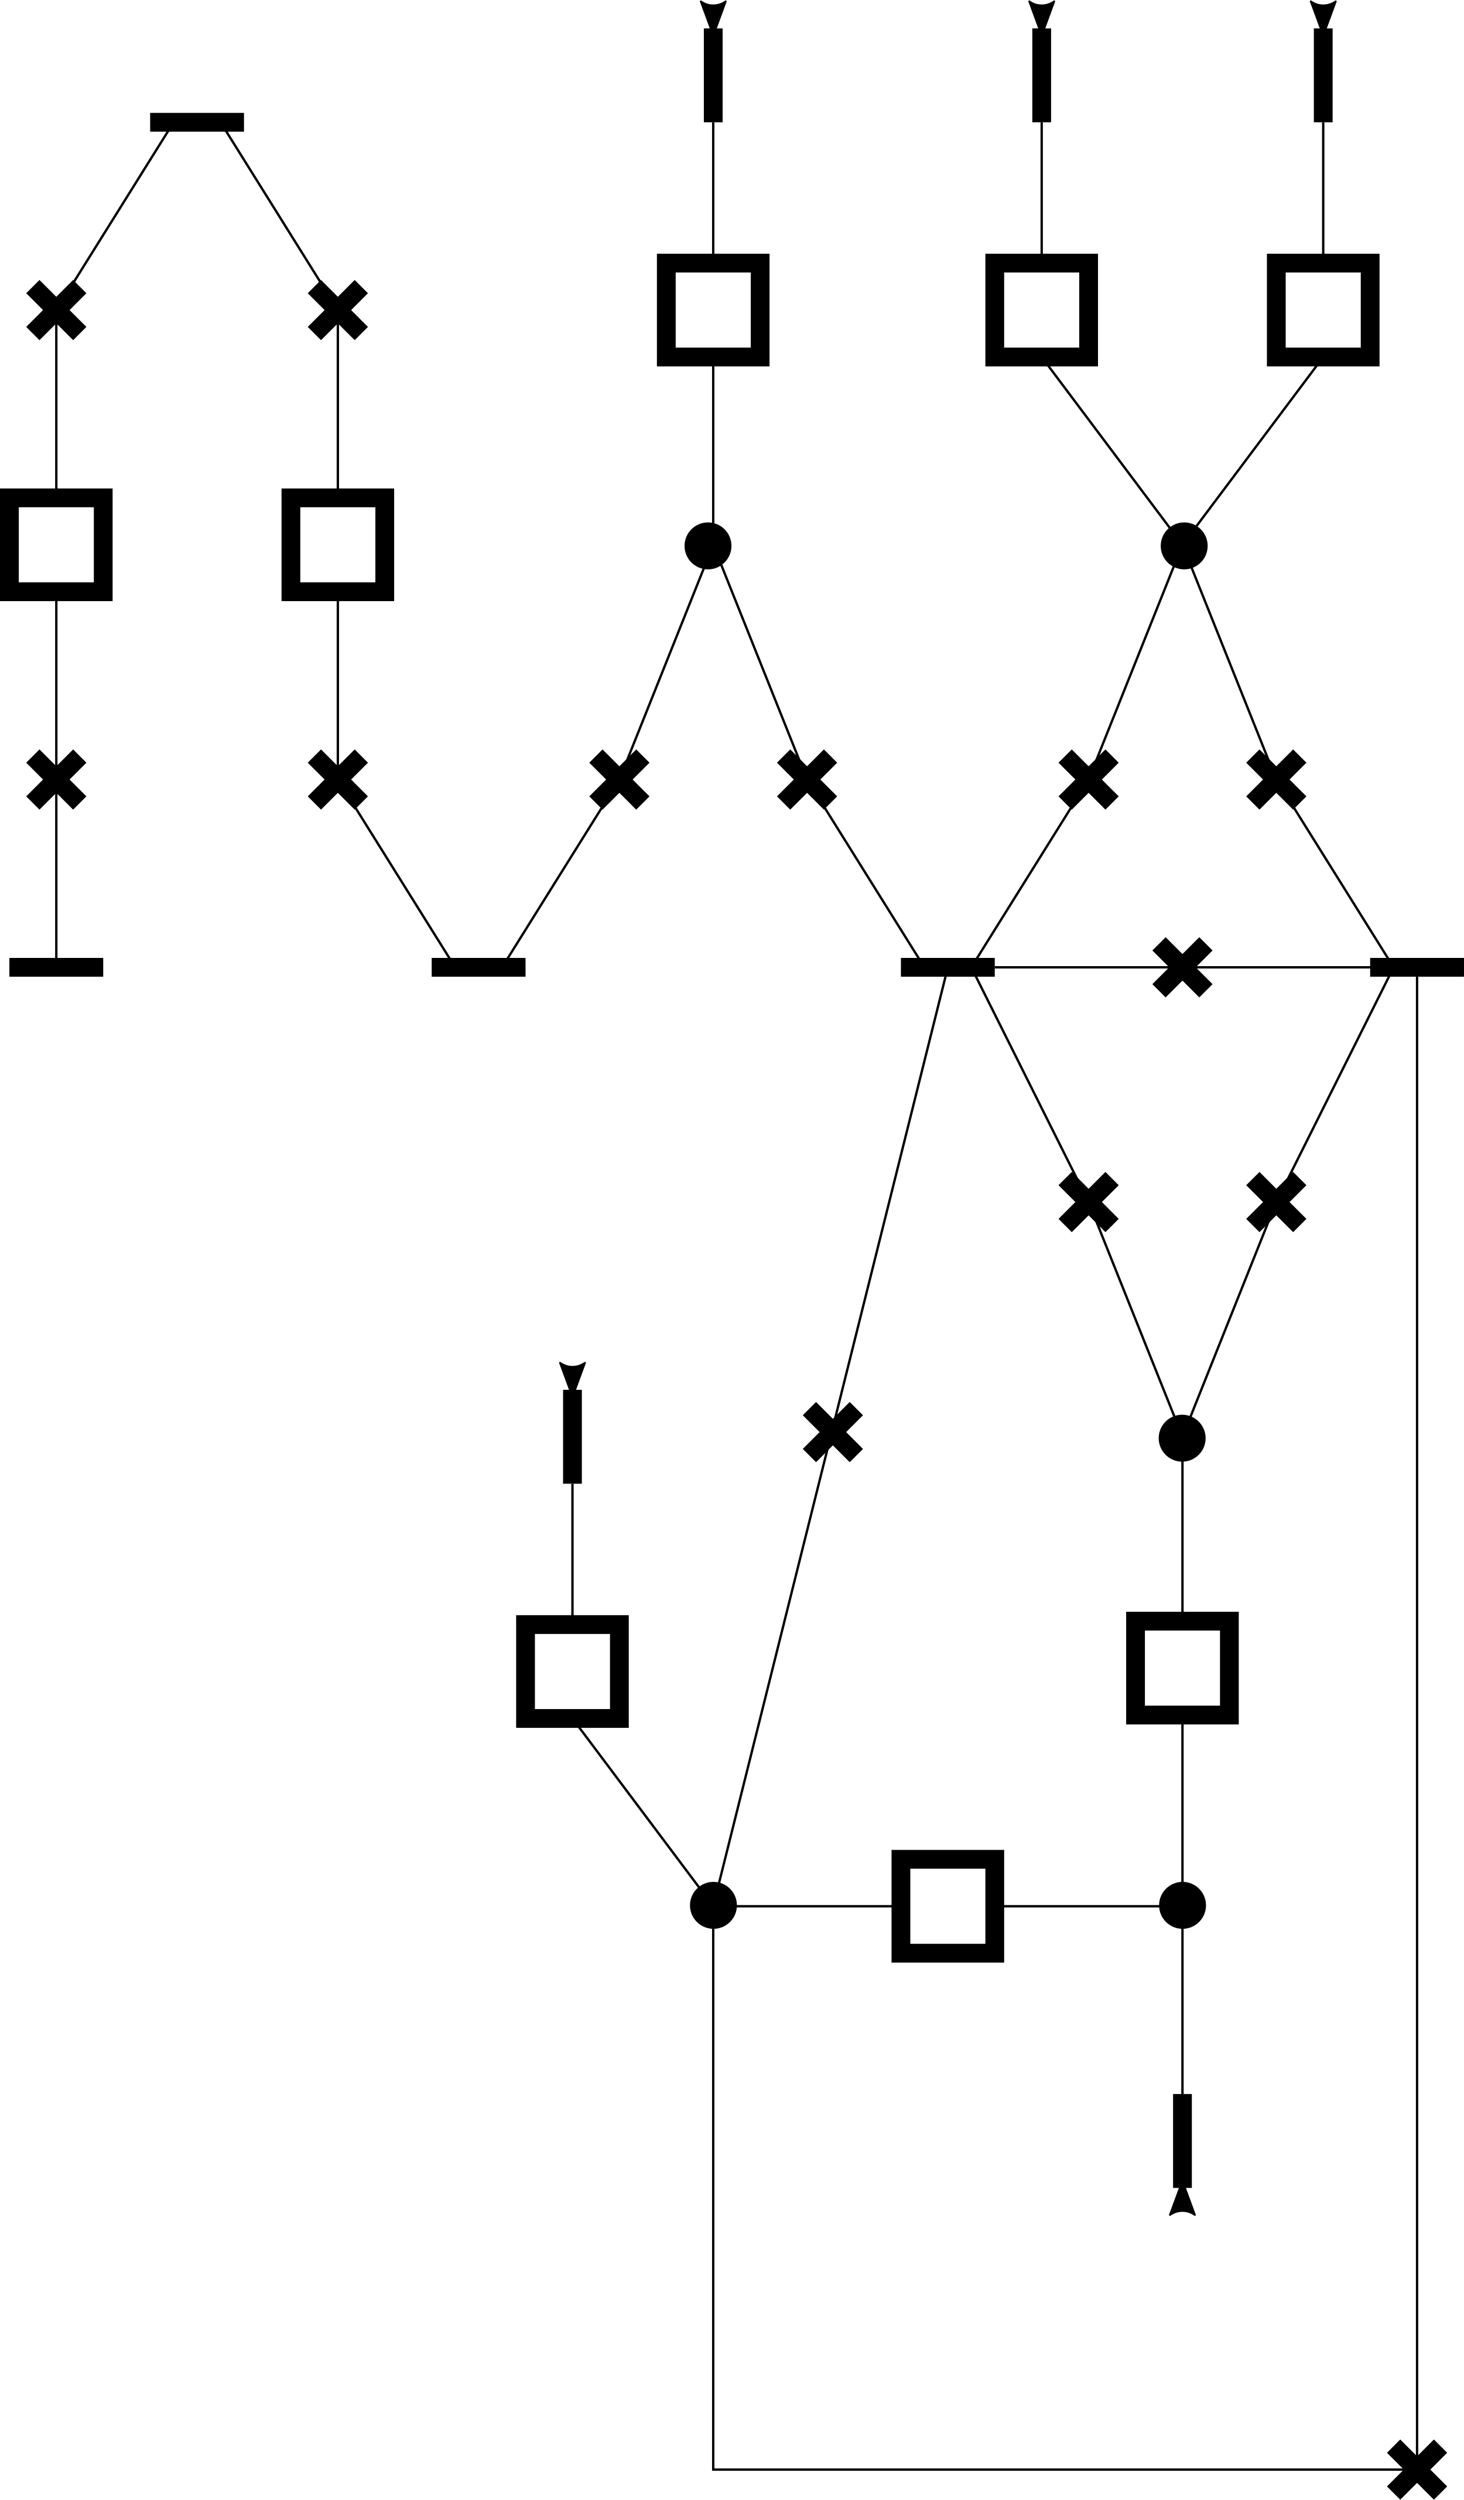 <?xml version="1.0" encoding="UTF-8" standalone="no"?>
<svg
   xmlns:dc="http://purl.org/dc/elements/1.1/"
   xmlns:cc="http://creativecommons.org/ns#"
   xmlns:rdf="http://www.w3.org/1999/02/22-rdf-syntax-ns#"
   xmlns:svg="http://www.w3.org/2000/svg"
   xmlns="http://www.w3.org/2000/svg"
   id="svg8"
   version="1.1"
   viewBox="0 0 82.55 140.88"
   height="140.88mm"
   width="82.55mm">
  <defs
     id="defs2">
    <marker
       style="overflow:visible"
       id="Arrow2Lstart"
       refX="0.0"
       refY="0.0"
       orient="auto">
      <path
         transform="scale(1.1) translate(1,0)"
         d="M 8.719,4.034 L -2.207,0.016 L 8.719,-4.002 C 6.973,-1.63 6.983,1.616 8.719,4.034 z "
         style="fill-rule:evenodd;stroke-width:0.625;stroke-linejoin:round;stroke:#000000;stroke-opacity:1;fill:#000000;fill-opacity:1"
         id="path978" />
    </marker>
    <marker
       orient="auto"
       refY="0"
       refX="0"
       id="marker5720"
       style="overflow:visible">
      <path
         id="path5718"
         style="fill:#000000;fill-opacity:1;fill-rule:evenodd;stroke:#000000;stroke-width:0.625;stroke-linejoin:round;stroke-opacity:1"
         d="M 8.719,4.034 -2.207,0.016 8.719,-4.002 c -1.745,2.372 -1.735,5.617 -6e-7,8.035 z"
         transform="scale(0.6)" />
    </marker>
    <marker
       orient="auto"
       refY="0"
       refX="0"
       id="marker5716"
       style="overflow:visible">
      <path
         id="path5714"
         style="fill:#000000;fill-opacity:1;fill-rule:evenodd;stroke:#000000;stroke-width:0.625;stroke-linejoin:round;stroke-opacity:1"
         d="M 8.719,4.034 -2.207,0.016 8.719,-4.002 c -1.745,2.372 -1.735,5.617 -6e-7,8.035 z"
         transform="scale(0.6)" />
    </marker>
    <marker
       orient="auto"
       refY="0"
       refX="0"
       id="marker5712"
       style="overflow:visible">
      <path
         id="path5710"
         style="fill:#000000;fill-opacity:1;fill-rule:evenodd;stroke:#000000;stroke-width:0.625;stroke-linejoin:round;stroke-opacity:1"
         d="M 8.719,4.034 -2.207,0.016 8.719,-4.002 c -1.745,2.372 -1.735,5.617 -6e-7,8.035 z"
         transform="scale(0.6)" />
    </marker>
    <marker
       style="overflow:visible"
       id="Arrow2Mstart"
       refX="0"
       refY="0"
       orient="auto">
      <path
         transform="scale(0.6)"
         d="M 8.719,4.034 -2.207,0.016 8.719,-4.002 c -1.745,2.372 -1.735,5.617 -6e-7,8.035 z"
         style="fill:#000000;fill-opacity:1;fill-rule:evenodd;stroke:#000000;stroke-width:0.625;stroke-linejoin:round;stroke-opacity:1"
         id="path5241" />
    </marker>
    <marker
       orient="auto"
       refY="0"
       refX="0"
       id="marker5706"
       style="overflow:visible">
      <path
         id="path5704"
         d="M -5,-5 V 5 H 5 V -5 Z"
         style="fill:#000000;fill-opacity:1;fill-rule:evenodd;stroke:#000000;stroke-width:1pt;stroke-opacity:1"
         transform="scale(0.4)" />
    </marker>
    <marker
       orient="auto"
       refY="0"
       refX="0"
       id="marker5702"
       style="overflow:visible">
      <path
         id="path5700"
         d="M -5,-5 V 5 H 5 V -5 Z"
         style="fill:#000000;fill-opacity:1;fill-rule:evenodd;stroke:#000000;stroke-width:1pt;stroke-opacity:1"
         transform="scale(0.4)" />
    </marker>
    <marker
       orient="auto"
       refY="0"
       refX="0"
       id="marker5698"
       style="overflow:visible">
      <path
         id="path5696"
         d="M -5,-5 V 5 H 5 V -5 Z"
         style="fill:#000000;fill-opacity:1;fill-rule:evenodd;stroke:#000000;stroke-width:1pt;stroke-opacity:1"
         transform="scale(0.4)" />
    </marker>
    <marker
       orient="auto"
       refY="0"
       refX="0"
       id="marker5692"
       style="overflow:visible">
      <path
         id="path5690"
         d="M -5,-5 V 5 H 5 V -5 Z"
         style="fill:#000000;fill-opacity:1;fill-rule:evenodd;stroke:#000000;stroke-width:1pt;stroke-opacity:1"
         transform="scale(0.8)" />
    </marker>
    <marker
       orient="auto"
       refY="0"
       refX="0"
       id="marker5688"
       style="overflow:visible">
      <path
         id="path5686"
         d="M -5,-5 V 5 H 5 V -5 Z"
         style="fill:#000000;fill-opacity:1;fill-rule:evenodd;stroke:#000000;stroke-width:1pt;stroke-opacity:1"
         transform="scale(0.8)" />
    </marker>
    <marker
       orient="auto"
       refY="0"
       refX="0"
       id="marker5684"
       style="overflow:visible">
      <path
         id="path5682"
         d="M -5,-5 V 5 H 5 V -5 Z"
         style="fill:#000000;fill-opacity:1;fill-rule:evenodd;stroke:#000000;stroke-width:1pt;stroke-opacity:1"
         transform="scale(0.8)" />
    </marker>
    <marker
       style="overflow:visible"
       id="marker5678"
       refX="0"
       refY="0"
       orient="auto">
      <path
         transform="scale(-0.8)"
         style="fill:#000000;fill-opacity:1;fill-rule:evenodd;stroke:#000000;stroke-width:1pt;stroke-opacity:1"
         d="M 5.77,0 -2.88,5 V -5 Z"
         id="path5676" />
    </marker>
    <marker
       style="overflow:visible"
       id="marker5674"
       refX="0"
       refY="0"
       orient="auto">
      <path
         transform="scale(-0.8)"
         style="fill:#000000;fill-opacity:1;fill-rule:evenodd;stroke:#000000;stroke-width:1pt;stroke-opacity:1"
         d="M 5.77,0 -2.88,5 V -5 Z"
         id="path5672" />
    </marker>
    <marker
       style="overflow:visible"
       id="marker5670"
       refX="0"
       refY="0"
       orient="auto">
      <path
         transform="scale(-0.8)"
         style="fill:#000000;fill-opacity:1;fill-rule:evenodd;stroke:#000000;stroke-width:1pt;stroke-opacity:1"
         d="M 5.77,0 -2.88,5 V -5 Z"
         id="path5668" />
    </marker>
    <marker
       orient="auto"
       refY="0"
       refX="0"
       id="marker5666"
       style="overflow:visible">
      <path
         id="path5664"
         d="M 5.77,0 -2.88,5 V -5 Z"
         style="fill:#000000;fill-opacity:1;fill-rule:evenodd;stroke:#000000;stroke-width:1pt;stroke-opacity:1"
         transform="scale(-0.8)" />
    </marker>
    <marker
       orient="auto"
       refY="0"
       refX="0"
       id="marker5662"
       style="overflow:visible">
      <path
         id="path5660"
         d="M 5.77,0 -2.88,5 V -5 Z"
         style="fill:#000000;fill-opacity:1;fill-rule:evenodd;stroke:#000000;stroke-width:1pt;stroke-opacity:1"
         transform="scale(-0.8)" />
    </marker>
    <marker
       orient="auto"
       refY="0"
       refX="0"
       id="marker5644"
       style="overflow:visible">
      <path
         id="path5642"
         d="M 5.77,0 -2.88,5 V -5 Z"
         style="fill:#000000;fill-opacity:1;fill-rule:evenodd;stroke:#000000;stroke-width:1pt;stroke-opacity:1"
         transform="scale(-0.8)" />
    </marker>
    <marker
       orient="auto"
       refY="0"
       refX="0"
       id="marker5606"
       style="overflow:visible">
      <path
         id="path5604"
         d="M 5.77,0 -2.88,5 V -5 Z"
         style="fill:#000000;fill-opacity:1;fill-rule:evenodd;stroke:#000000;stroke-width:1pt;stroke-opacity:1"
         transform="scale(-0.8)" />
    </marker>
    <marker
       style="overflow:visible"
       id="marker5486"
       refX="0"
       refY="0"
       orient="auto">
      <path
         transform="matrix(0.8,0,0,0.8,10,0)"
         style="fill:#000000;fill-opacity:1;fill-rule:evenodd;stroke:#000000;stroke-width:1pt;stroke-opacity:1"
         d="M 0,0 5,-5 -12.5,0 5,5 Z"
         id="path5217" />
    </marker>
    <marker
       style="overflow:visible"
       id="marker5483"
       refX="0"
       refY="0"
       orient="auto">
      <path
         transform="matrix(-0.8,0,0,-0.8,-10,0)"
         style="fill:#000000;fill-opacity:1;fill-rule:evenodd;stroke:#000000;stroke-width:1pt;stroke-opacity:1"
         d="M 0,0 5,-5 -12.5,0 5,5 Z"
         id="path5220" />
    </marker>
    <marker
       orient="auto"
       refY="0"
       refX="0"
       id="marker2251"
       style="overflow:visible">
      <path
         id="path2249"
         d="M 0,0 5,-5 -12.5,0 5,5 Z"
         style="fill:#000000;fill-opacity:1;fill-rule:evenodd;stroke:#000000;stroke-width:1pt;stroke-opacity:1"
         transform="matrix(-0.8,0,0,-0.8,-10,0)" />
    </marker>
    <marker
       orient="auto"
       refY="0"
       refX="0"
       id="marker2187"
       style="overflow:visible">
      <path
         id="path2185"
         d="M 0,0 5,-5 -12.5,0 5,5 Z"
         style="fill:#000000;fill-opacity:1;fill-rule:evenodd;stroke:#000000;stroke-width:1pt;stroke-opacity:1"
         transform="matrix(0.8,0,0,0.8,10,0)" />
    </marker>
    <marker
       style="overflow:visible"
       id="Arrow1Lend"
       refX="0"
       refY="0"
       orient="auto">
      <path
         transform="matrix(-0.8,0,0,-0.8,-10,0)"
         style="fill:#000000;fill-opacity:1;fill-rule:evenodd;stroke:#000000;stroke-width:1pt;stroke-opacity:1"
         d="M 0,0 5,-5 -12.5,0 5,5 Z"
         id="path857" />
    </marker>
    <marker
       style="overflow:visible"
       id="Arrow1Lstart"
       refX="0"
       refY="0"
       orient="auto">
      <path
         transform="matrix(0.8,0,0,0.8,10,0)"
         style="fill:#000000;fill-opacity:1;fill-rule:evenodd;stroke:#000000;stroke-width:1pt;stroke-opacity:1"
         d="M 0,0 5,-5 -12.5,0 5,5 Z"
         id="path854" />
    </marker>
  </defs>
  <g
     transform="matrix(0.5,0,0,0.5,-3.572,-2.501)"
     id="g8951">
    <path
       style="fill:none;stroke:#000000;stroke-width:2.117;stroke-linecap:butt;stroke-linejoin:miter;stroke-miterlimit:4;stroke-dasharray:none;stroke-opacity:1"
       d="M 55.827,114.035 H 66.41"
       id="path5123" />
    <path
       id="path5125"
       d="M 8.202,114.035 H 18.785"
       style="fill:none;stroke:#000000;stroke-width:2.117;stroke-linecap:butt;stroke-linejoin:miter;stroke-miterlimit:4;stroke-dasharray:none;stroke-opacity:1" />
    <path
       style="fill:none;stroke:#000000;stroke-width:2.117;stroke-linecap:butt;stroke-linejoin:miter;stroke-miterlimit:4;stroke-dasharray:none;stroke-opacity:1"
       d="M 24.077,18.785 H 34.66"
       id="path5127" />
    <path
       style="fill:none;stroke:#000000;stroke-width:2.117;stroke-linecap:butt;stroke-linejoin:miter;stroke-miterlimit:4;stroke-dasharray:none;stroke-opacity:1"
       d="m 161.66,114.035 h 10.583"
       id="path5131" />
    <g
       style="stroke-width:2.117;stroke-miterlimit:4;stroke-dasharray:none"
       id="g5137"
       transform="translate(-142.61,-3.048)">
      <path
         style="fill:none;stroke:#000000;stroke-width:2.117;stroke-linecap:butt;stroke-linejoin:miter;stroke-miterlimit:4;stroke-dasharray:none;stroke-opacity:1"
         d="m 158.75,40.354 -5.292,5.292 v 0"
         id="path5133" />
      <path
         style="fill:none;stroke:#000000;stroke-width:2.117;stroke-linecap:butt;stroke-linejoin:miter;stroke-miterlimit:4;stroke-dasharray:none;stroke-opacity:1"
         d="m 153.458,40.354 5.292,5.292"
         id="path5135" />
    </g>
    <rect
       y="61.119"
       x="8.202"
       height="10.583"
       width="10.583"
       id="rect918-3"
       style="fill:none;stroke:#000000;stroke-width:2.117;stroke-miterlimit:4;stroke-dasharray:none;stroke-dashoffset:0" />
    <g
       transform="translate(-142.61,49.869)"
       id="g5181"
       style="stroke-width:2.117;stroke-miterlimit:4;stroke-dasharray:none">
      <path
         id="path5177"
         d="m 158.75,40.354 -5.292,5.292 v 0"
         style="fill:none;stroke:#000000;stroke-width:2.117;stroke-linecap:butt;stroke-linejoin:miter;stroke-miterlimit:4;stroke-dasharray:none;stroke-opacity:1" />
      <path
         id="path5179"
         d="m 153.458,40.354 5.292,5.292"
         style="fill:none;stroke:#000000;stroke-width:2.117;stroke-linecap:butt;stroke-linejoin:miter;stroke-miterlimit:4;stroke-dasharray:none;stroke-opacity:1" />
    </g>
    <g
       transform="translate(-110.86,-3.048)"
       id="g5187"
       style="stroke-width:2.117;stroke-miterlimit:4;stroke-dasharray:none">
      <path
         id="path5183"
         d="m 158.75,40.354 -5.292,5.292 v 0"
         style="fill:none;stroke:#000000;stroke-width:2.117;stroke-linecap:butt;stroke-linejoin:miter;stroke-miterlimit:4;stroke-dasharray:none;stroke-opacity:1" />
      <path
         id="path5185"
         d="m 153.458,40.354 5.292,5.292"
         style="fill:none;stroke:#000000;stroke-width:2.117;stroke-linecap:butt;stroke-linejoin:miter;stroke-miterlimit:4;stroke-dasharray:none;stroke-opacity:1" />
    </g>
    <rect
       style="fill:none;stroke:#000000;stroke-width:2.117;stroke-miterlimit:4;stroke-dasharray:none;stroke-dashoffset:0"
       id="rect5189"
       width="10.583"
       height="10.583"
       x="39.952"
       y="61.119" />
    <g
       style="stroke-width:2.117;stroke-miterlimit:4;stroke-dasharray:none"
       id="g5195"
       transform="translate(-110.86,49.869)">
      <path
         style="fill:none;stroke:#000000;stroke-width:2.117;stroke-linecap:butt;stroke-linejoin:miter;stroke-miterlimit:4;stroke-dasharray:none;stroke-opacity:1"
         d="m 158.75,40.354 -5.292,5.292 v 0"
         id="path5191" />
      <path
         style="fill:none;stroke:#000000;stroke-width:2.117;stroke-linecap:butt;stroke-linejoin:miter;stroke-miterlimit:4;stroke-dasharray:none;stroke-opacity:1"
         d="m 153.458,40.354 5.292,5.292"
         id="path5193" />
    </g>
    <rect
       y="34.66"
       x="82.285"
       height="10.583"
       width="10.583"
       id="rect5197"
       style="fill:none;stroke:#000000;stroke-width:2.117;stroke-miterlimit:4;stroke-dasharray:none;stroke-dashoffset:0" />
    <g
       transform="translate(-79.11,49.869)"
       id="g5203"
       style="stroke-width:2.117;stroke-miterlimit:4;stroke-dasharray:none">
      <path
         id="path5199"
         d="m 158.75,40.354 -5.292,5.292 v 0"
         style="fill:none;stroke:#000000;stroke-width:2.117;stroke-linecap:butt;stroke-linejoin:miter;stroke-miterlimit:4;stroke-dasharray:none;stroke-opacity:1" />
      <path
         id="path5201"
         d="m 153.458,40.354 5.292,5.292"
         style="fill:none;stroke:#000000;stroke-width:2.117;stroke-linecap:butt;stroke-linejoin:miter;stroke-miterlimit:4;stroke-dasharray:none;stroke-opacity:1" />
    </g>
    <path
       id="path5205"
       d="m 108.744,114.035 h 10.583"
       style="fill:none;stroke:#000000;stroke-width:2.117;stroke-linecap:butt;stroke-linejoin:miter;stroke-miterlimit:4;stroke-dasharray:none;stroke-opacity:1" />
    <g
       style="stroke-width:2.117;stroke-miterlimit:4;stroke-dasharray:none"
       id="g5211"
       transform="translate(-57.944,49.869)">
      <path
         style="fill:none;stroke:#000000;stroke-width:2.117;stroke-linecap:butt;stroke-linejoin:miter;stroke-miterlimit:4;stroke-dasharray:none;stroke-opacity:1"
         d="m 158.75,40.354 -5.292,5.292 v 0"
         id="path5207" />
      <path
         style="fill:none;stroke:#000000;stroke-width:2.117;stroke-linecap:butt;stroke-linejoin:miter;stroke-miterlimit:4;stroke-dasharray:none;stroke-opacity:1"
         d="m 153.458,40.354 5.292,5.292"
         id="path5209" />
    </g>
    <circle
       style="fill:#000000;stroke:none;stroke-width:1.058;stroke-miterlimit:4;stroke-dasharray:none;stroke-dashoffset:0"
       id="path5213"
       cx="86.987"
       cy="66.533"
       r="2.646" />
    <path
       style="fill:none;stroke:#000000;stroke-width:2.117;stroke-linecap:butt;stroke-linejoin:miter;stroke-miterlimit:4;stroke-dasharray:none;stroke-opacity:1;marker-start:url(#marker5712)"
       d="M 87.577,8.202 V 18.785"
       id="path5215" />
    <g
       transform="translate(-15.61,71.035)"
       id="g5494"
       style="stroke-width:2.117;stroke-miterlimit:4;stroke-dasharray:none">
      <path
         id="path5490"
         d="m 158.75,40.354 -5.292,5.292 v 0"
         style="fill:none;stroke:#000000;stroke-width:2.117;stroke-linecap:butt;stroke-linejoin:miter;stroke-miterlimit:4;stroke-dasharray:none;stroke-opacity:1" />
      <path
         id="path5492"
         d="m 153.458,40.354 5.292,5.292"
         style="fill:none;stroke:#000000;stroke-width:2.117;stroke-linecap:butt;stroke-linejoin:miter;stroke-miterlimit:4;stroke-dasharray:none;stroke-opacity:1" />
    </g>
    <path
       style="fill:none;stroke:#000000;stroke-width:0.265px;stroke-linecap:butt;stroke-linejoin:miter;stroke-opacity:1"
       d="m 13.494,114.035 v -21.167 0"
       id="path5496" />
    <path
       style="fill:none;stroke:#000000;stroke-width:0.265px;stroke-linecap:butt;stroke-linejoin:miter;stroke-opacity:1"
       d="M 13.494,92.869 V 71.702"
       id="path5498" />
    <path
       style="fill:none;stroke:#000000;stroke-width:0.265px;stroke-linecap:butt;stroke-linejoin:miter;stroke-opacity:1"
       d="M 13.494,61.119 V 39.952"
       id="path5500" />
    <path
       style="fill:none;stroke:#000000;stroke-width:0.265px;stroke-linecap:butt;stroke-linejoin:miter;stroke-opacity:1"
       d="M 45.244,39.952 V 61.119"
       id="path5502" />
    <path
       style="fill:none;stroke:#000000;stroke-width:0.265px;stroke-linecap:butt;stroke-linejoin:miter;stroke-opacity:1"
       d="M 13.494,39.952 26.723,18.785"
       id="path5504" />
    <path
       style="fill:none;stroke:#000000;stroke-width:0.265px;stroke-linecap:butt;stroke-linejoin:miter;stroke-opacity:1"
       d="M 45.244,39.952 32.015,18.785"
       id="path5506" />
    <path
       style="fill:none;stroke:#000000;stroke-width:0.265px;stroke-linecap:butt;stroke-linejoin:miter;stroke-opacity:1"
       d="m 45.244,71.702 v 21.167 l 13.229,21.167"
       id="path5508" />
    <path
       style="fill:none;stroke:#000000;stroke-width:0.265px;stroke-linecap:butt;stroke-linejoin:miter;stroke-opacity:1"
       d="M 63.765,114.035 76.994,92.869 87.577,66.41"
       id="path5510" />
    <path
       style="fill:none;stroke:#000000;stroke-width:0.265px;stroke-linecap:butt;stroke-linejoin:miter;stroke-opacity:1"
       d="M 87.577,66.41 V 45.244"
       id="path5512" />
    <path
       style="fill:none;stroke:#000000;stroke-width:0.265px;stroke-linecap:butt;stroke-linejoin:miter;stroke-opacity:1"
       d="M 87.577,34.66 V 18.785"
       id="path5514" />
    <path
       style="fill:none;stroke:#000000;stroke-width:0.265px;stroke-linecap:butt;stroke-linejoin:miter;stroke-opacity:1"
       d="m 87.577,66.41 10.583,26.458 13.229,21.167"
       id="path5516" />
    <g
       style="stroke-width:2.117;stroke-miterlimit:4;stroke-dasharray:none"
       id="g5524"
       transform="translate(-26.194,49.869)">
      <path
         style="fill:none;stroke:#000000;stroke-width:2.117;stroke-linecap:butt;stroke-linejoin:miter;stroke-miterlimit:4;stroke-dasharray:none;stroke-opacity:1"
         d="m 158.75,40.354 -5.292,5.292 v 0"
         id="path5520" />
      <path
         style="fill:none;stroke:#000000;stroke-width:2.117;stroke-linecap:butt;stroke-linejoin:miter;stroke-miterlimit:4;stroke-dasharray:none;stroke-opacity:1"
         d="m 153.458,40.354 5.292,5.292"
         id="path5522" />
    </g>
    <g
       transform="translate(-5.027,49.869)"
       id="g5530"
       style="stroke-width:2.117;stroke-miterlimit:4;stroke-dasharray:none">
      <path
         id="path5526"
         d="m 158.75,40.354 -5.292,5.292 v 0"
         style="fill:none;stroke:#000000;stroke-width:2.117;stroke-linecap:butt;stroke-linejoin:miter;stroke-miterlimit:4;stroke-dasharray:none;stroke-opacity:1" />
      <path
         id="path5528"
         d="m 153.458,40.354 5.292,5.292"
         style="fill:none;stroke:#000000;stroke-width:2.117;stroke-linecap:butt;stroke-linejoin:miter;stroke-miterlimit:4;stroke-dasharray:none;stroke-opacity:1" />
    </g>
    <circle
       r="2.646"
       cy="66.533"
       cx="140.69"
       id="circle5532"
       style="fill:#000000;stroke:none;stroke-width:1.058;stroke-miterlimit:4;stroke-dasharray:none;stroke-dashoffset:0" />
    <rect
       style="fill:none;stroke:#000000;stroke-width:2.117;stroke-miterlimit:4;stroke-dasharray:none;stroke-dashoffset:0"
       id="rect5534"
       width="10.583"
       height="10.583"
       x="119.327"
       y="34.66" />
    <path
       id="path5536"
       d="M 124.619,8.202 V 18.785"
       style="fill:none;stroke:#000000;stroke-width:2.117;stroke-linecap:butt;stroke-linejoin:miter;stroke-miterlimit:4;stroke-dasharray:none;stroke-opacity:1;marker-start:url(#Arrow2Mstart)" />
    <path
       id="path5538"
       d="M 124.619,34.66 V 18.785"
       style="fill:none;stroke:#000000;stroke-width:0.265px;stroke-linecap:butt;stroke-linejoin:miter;stroke-opacity:1" />
    <rect
       y="34.66"
       x="151.077"
       height="10.583"
       width="10.583"
       id="rect5540"
       style="fill:none;stroke:#000000;stroke-width:2.117;stroke-miterlimit:4;stroke-dasharray:none;stroke-dashoffset:0" />
    <path
       style="fill:none;stroke:#000000;stroke-width:2.117;stroke-linecap:butt;stroke-linejoin:miter;stroke-miterlimit:4;stroke-dasharray:none;stroke-opacity:1;marker-start:url(#marker5720)"
       d="M 156.369,8.202 V 18.785"
       id="path5542" />
    <path
       style="fill:none;stroke:#000000;stroke-width:0.265px;stroke-linecap:butt;stroke-linejoin:miter;stroke-opacity:1"
       d="M 156.369,34.66 V 18.785"
       id="path5544" />
    <path
       style="fill:none;stroke:#000000;stroke-width:0.265px;stroke-linecap:butt;stroke-linejoin:miter;stroke-opacity:1"
       d="m 116.681,114.035 13.229,-21.167 10.583,-26.458 10.583,26.458 13.229,21.167"
       id="path5548" />
    <path
       style="fill:none;stroke:#000000;stroke-width:0.265px;stroke-linecap:butt;stroke-linejoin:miter;stroke-opacity:1"
       d="m 124.619,45.244 15.875,21.167"
       id="path5550" />
    <path
       style="fill:none;stroke:#000000;stroke-width:0.265px;stroke-linecap:butt;stroke-linejoin:miter;stroke-opacity:1"
       d="m 156.369,45.244 -15.875,21.167"
       id="path5552" />
    <path
       style="fill:none;stroke:#000000;stroke-width:0.265px;stroke-linecap:butt;stroke-linejoin:miter;stroke-opacity:1"
       d="m 119.327,114.035 h 21.167"
       id="path5554" />
    <path
       style="fill:none;stroke:#000000;stroke-width:0.265px;stroke-linecap:butt;stroke-linejoin:miter;stroke-opacity:1"
       d="m 164.306,114.035 -23.812,-1e-5"
       id="path5556" />
    <g
       style="stroke-width:2.117;stroke-miterlimit:4;stroke-dasharray:none"
       id="g5562"
       transform="matrix(1,0,0,-1,-26.194,183.494)">
      <path
         style="fill:none;stroke:#000000;stroke-width:2.117;stroke-linecap:butt;stroke-linejoin:miter;stroke-miterlimit:4;stroke-dasharray:none;stroke-opacity:1"
         d="m 158.75,40.354 -5.292,5.292 v 0"
         id="path5558" />
      <path
         style="fill:none;stroke:#000000;stroke-width:2.117;stroke-linecap:butt;stroke-linejoin:miter;stroke-miterlimit:4;stroke-dasharray:none;stroke-opacity:1"
         d="m 153.458,40.354 5.292,5.292"
         id="path5560" />
    </g>
    <g
       transform="matrix(1,0,0,-1,-5.027,183.494)"
       id="g5568"
       style="stroke-width:2.117;stroke-miterlimit:4;stroke-dasharray:none">
      <path
         id="path5564"
         d="m 158.75,40.354 -5.292,5.292 v 0"
         style="fill:none;stroke:#000000;stroke-width:2.117;stroke-linecap:butt;stroke-linejoin:miter;stroke-miterlimit:4;stroke-dasharray:none;stroke-opacity:1" />
      <path
         id="path5566"
         d="m 153.458,40.354 5.292,5.292"
         style="fill:none;stroke:#000000;stroke-width:2.117;stroke-linecap:butt;stroke-linejoin:miter;stroke-miterlimit:4;stroke-dasharray:none;stroke-opacity:1" />
    </g>
    <circle
       r="2.646"
       cy="-167.111"
       cx="140.46"
       id="circle5570"
       style="fill:#000000;stroke:none;stroke-width:1.058;stroke-miterlimit:4;stroke-dasharray:none;stroke-dashoffset:0"
       transform="scale(1,-1)" />
    <path
       style="fill:none;stroke:#000000;stroke-width:0.265px;stroke-linecap:butt;stroke-linejoin:miter;stroke-opacity:1"
       d="m 116.681,114.035 13.229,26.458"
       id="path5588" />
    <path
       style="fill:none;stroke:#000000;stroke-width:0.265px;stroke-linecap:butt;stroke-linejoin:miter;stroke-opacity:1"
       d="m 164.306,114.035 -13.229,26.458"
       id="path5590" />
    <path
       style="fill:none;stroke:#000000;stroke-width:0.265px;stroke-linecap:butt;stroke-linejoin:miter;stroke-opacity:1"
       d="m 151.077,140.494 -10.583,26.458"
       id="path5592" />
    <path
       style="fill:none;stroke:#000000;stroke-width:0.265px;stroke-linecap:butt;stroke-linejoin:miter;stroke-opacity:1"
       d="m 129.91,140.494 10.583,26.458"
       id="path5594" />
    <rect
       style="fill:none;stroke:#000000;stroke-width:2.117;stroke-miterlimit:4;stroke-dasharray:none;stroke-dashoffset:0"
       id="rect5596"
       width="10.583"
       height="10.583"
       x="135.202"
       y="-198.317"
       transform="scale(1,-1)" />
    <path
       id="path5600"
       d="m 140.494,198.317 v 21.551"
       style="fill:none;stroke:#000000;stroke-width:0.265px;stroke-linecap:butt;stroke-linejoin:miter;stroke-opacity:1" />
    <circle
       transform="scale(1,-1)"
       style="fill:#000000;stroke:none;stroke-width:1.058;stroke-miterlimit:4;stroke-dasharray:none;stroke-dashoffset:0"
       id="circle5602"
       cx="87.601"
       cy="-219.767"
       r="2.646" />
    <path
       style="fill:none;stroke:#000000;stroke-width:0.265px;stroke-linecap:butt;stroke-linejoin:miter;stroke-opacity:1"
       d="m 140.494,166.952 v 21.167"
       id="path5608" />
    <path
       style="fill:none;stroke:#000000;stroke-width:0.265px;stroke-linecap:butt;stroke-linejoin:miter;stroke-opacity:1"
       d="m 140.494,219.869 v 21.167"
       id="path5610" />
    <path
       style="fill:none;stroke:#000000;stroke-width:0.265px;stroke-linecap:butt;stroke-linejoin:miter;stroke-opacity:1"
       d="M 166.952,114.035 V 283.369"
       id="path5612" />
    <g
       style="stroke-width:2.117;stroke-miterlimit:4;stroke-dasharray:none"
       id="g5618"
       transform="translate(10.848,240.369)">
      <path
         style="fill:none;stroke:#000000;stroke-width:2.117;stroke-linecap:butt;stroke-linejoin:miter;stroke-miterlimit:4;stroke-dasharray:none;stroke-opacity:1"
         d="m 158.75,40.354 -5.292,5.292 v 0"
         id="path5614" />
      <path
         style="fill:none;stroke:#000000;stroke-width:2.117;stroke-linecap:butt;stroke-linejoin:miter;stroke-miterlimit:4;stroke-dasharray:none;stroke-opacity:1"
         d="m 153.458,40.354 5.292,5.292"
         id="path5616" />
    </g>
    <rect
       transform="scale(1,-1)"
       y="-225.16"
       x="108.744"
       height="10.583"
       width="10.583"
       id="rect5620"
       style="fill:none;stroke:#000000;stroke-width:2.117;stroke-miterlimit:4;stroke-dasharray:none;stroke-dashoffset:0" />
    <path
       style="fill:none;stroke:#000000;stroke-width:0.265px;stroke-linecap:butt;stroke-linejoin:miter;stroke-opacity:1"
       d="M 87.577,219.869 H 108.744"
       id="path5622" />
    <path
       style="fill:none;stroke:#000000;stroke-width:0.265px;stroke-linecap:butt;stroke-linejoin:miter;stroke-opacity:1"
       d="m 119.327,219.869 h 21.167"
       id="path5624" />
    <circle
       r="2.646"
       cy="-219.767"
       cx="140.503"
       id="circle5626"
       style="fill:#000000;stroke:none;stroke-width:1.058;stroke-miterlimit:4;stroke-dasharray:none;stroke-dashoffset:0"
       transform="scale(1,-1)" />
    <path
       style="fill:none;stroke:#000000;stroke-width:0.265px;stroke-linecap:butt;stroke-linejoin:miter;stroke-opacity:1"
       d="M 166.952,283.369 H 87.577 v -63.5"
       id="path5628" />
    <path
       style="fill:none;stroke:#000000;stroke-width:0.265px;stroke-linecap:butt;stroke-linejoin:miter;stroke-opacity:1"
       d="M 114.035,114.035 87.577,219.869"
       id="path5630" />
    <rect
       style="fill:none;stroke:#000000;stroke-width:2.117;stroke-miterlimit:4;stroke-dasharray:none;stroke-dashoffset:0"
       id="rect5632"
       width="10.583"
       height="10.583"
       x="66.41"
       y="188.119" />
    <path
       id="path5636"
       d="m 71.702,161.66 v 10.583"
       style="fill:none;stroke:#000000;stroke-width:2.117;stroke-linecap:butt;stroke-linejoin:miter;stroke-miterlimit:4;stroke-dasharray:none;stroke-opacity:1;marker-start:url(#marker5716)" />
    <path
       id="path5638"
       d="m 87.577,219.869 -15.875,-21.167"
       style="fill:none;stroke:#000000;stroke-width:0.265px;stroke-linecap:butt;stroke-linejoin:miter;stroke-opacity:1" />
    <path
       id="path5640"
       d="m 71.702,188.119 v -15.875"
       style="fill:none;stroke:#000000;stroke-width:0.265px;stroke-linecap:butt;stroke-linejoin:miter;stroke-opacity:1" />
    <g
       style="stroke-width:2.117;stroke-miterlimit:4;stroke-dasharray:none"
       id="g7188"
       transform="matrix(1,0,0,-1,-55.033,209.423)">
      <path
         style="fill:none;stroke:#000000;stroke-width:2.117;stroke-linecap:butt;stroke-linejoin:miter;stroke-miterlimit:4;stroke-dasharray:none;stroke-opacity:1"
         d="m 158.75,40.354 -5.292,5.292 v 0"
         id="path7184" />
      <path
         style="fill:none;stroke:#000000;stroke-width:2.117;stroke-linecap:butt;stroke-linejoin:miter;stroke-miterlimit:4;stroke-dasharray:none;stroke-opacity:1"
         d="m 153.458,40.354 5.292,5.292"
         id="path7186" />
    </g>
    <path
       id="path1582"
       d="M 140.494,251.619 V 241.035"
       style="fill:none;stroke:#000000;stroke-width:2.117;stroke-linecap:butt;stroke-linejoin:miter;stroke-miterlimit:4;stroke-dasharray:none;stroke-opacity:1;marker-start:url(#marker5720)" />
  </g>
</svg>
